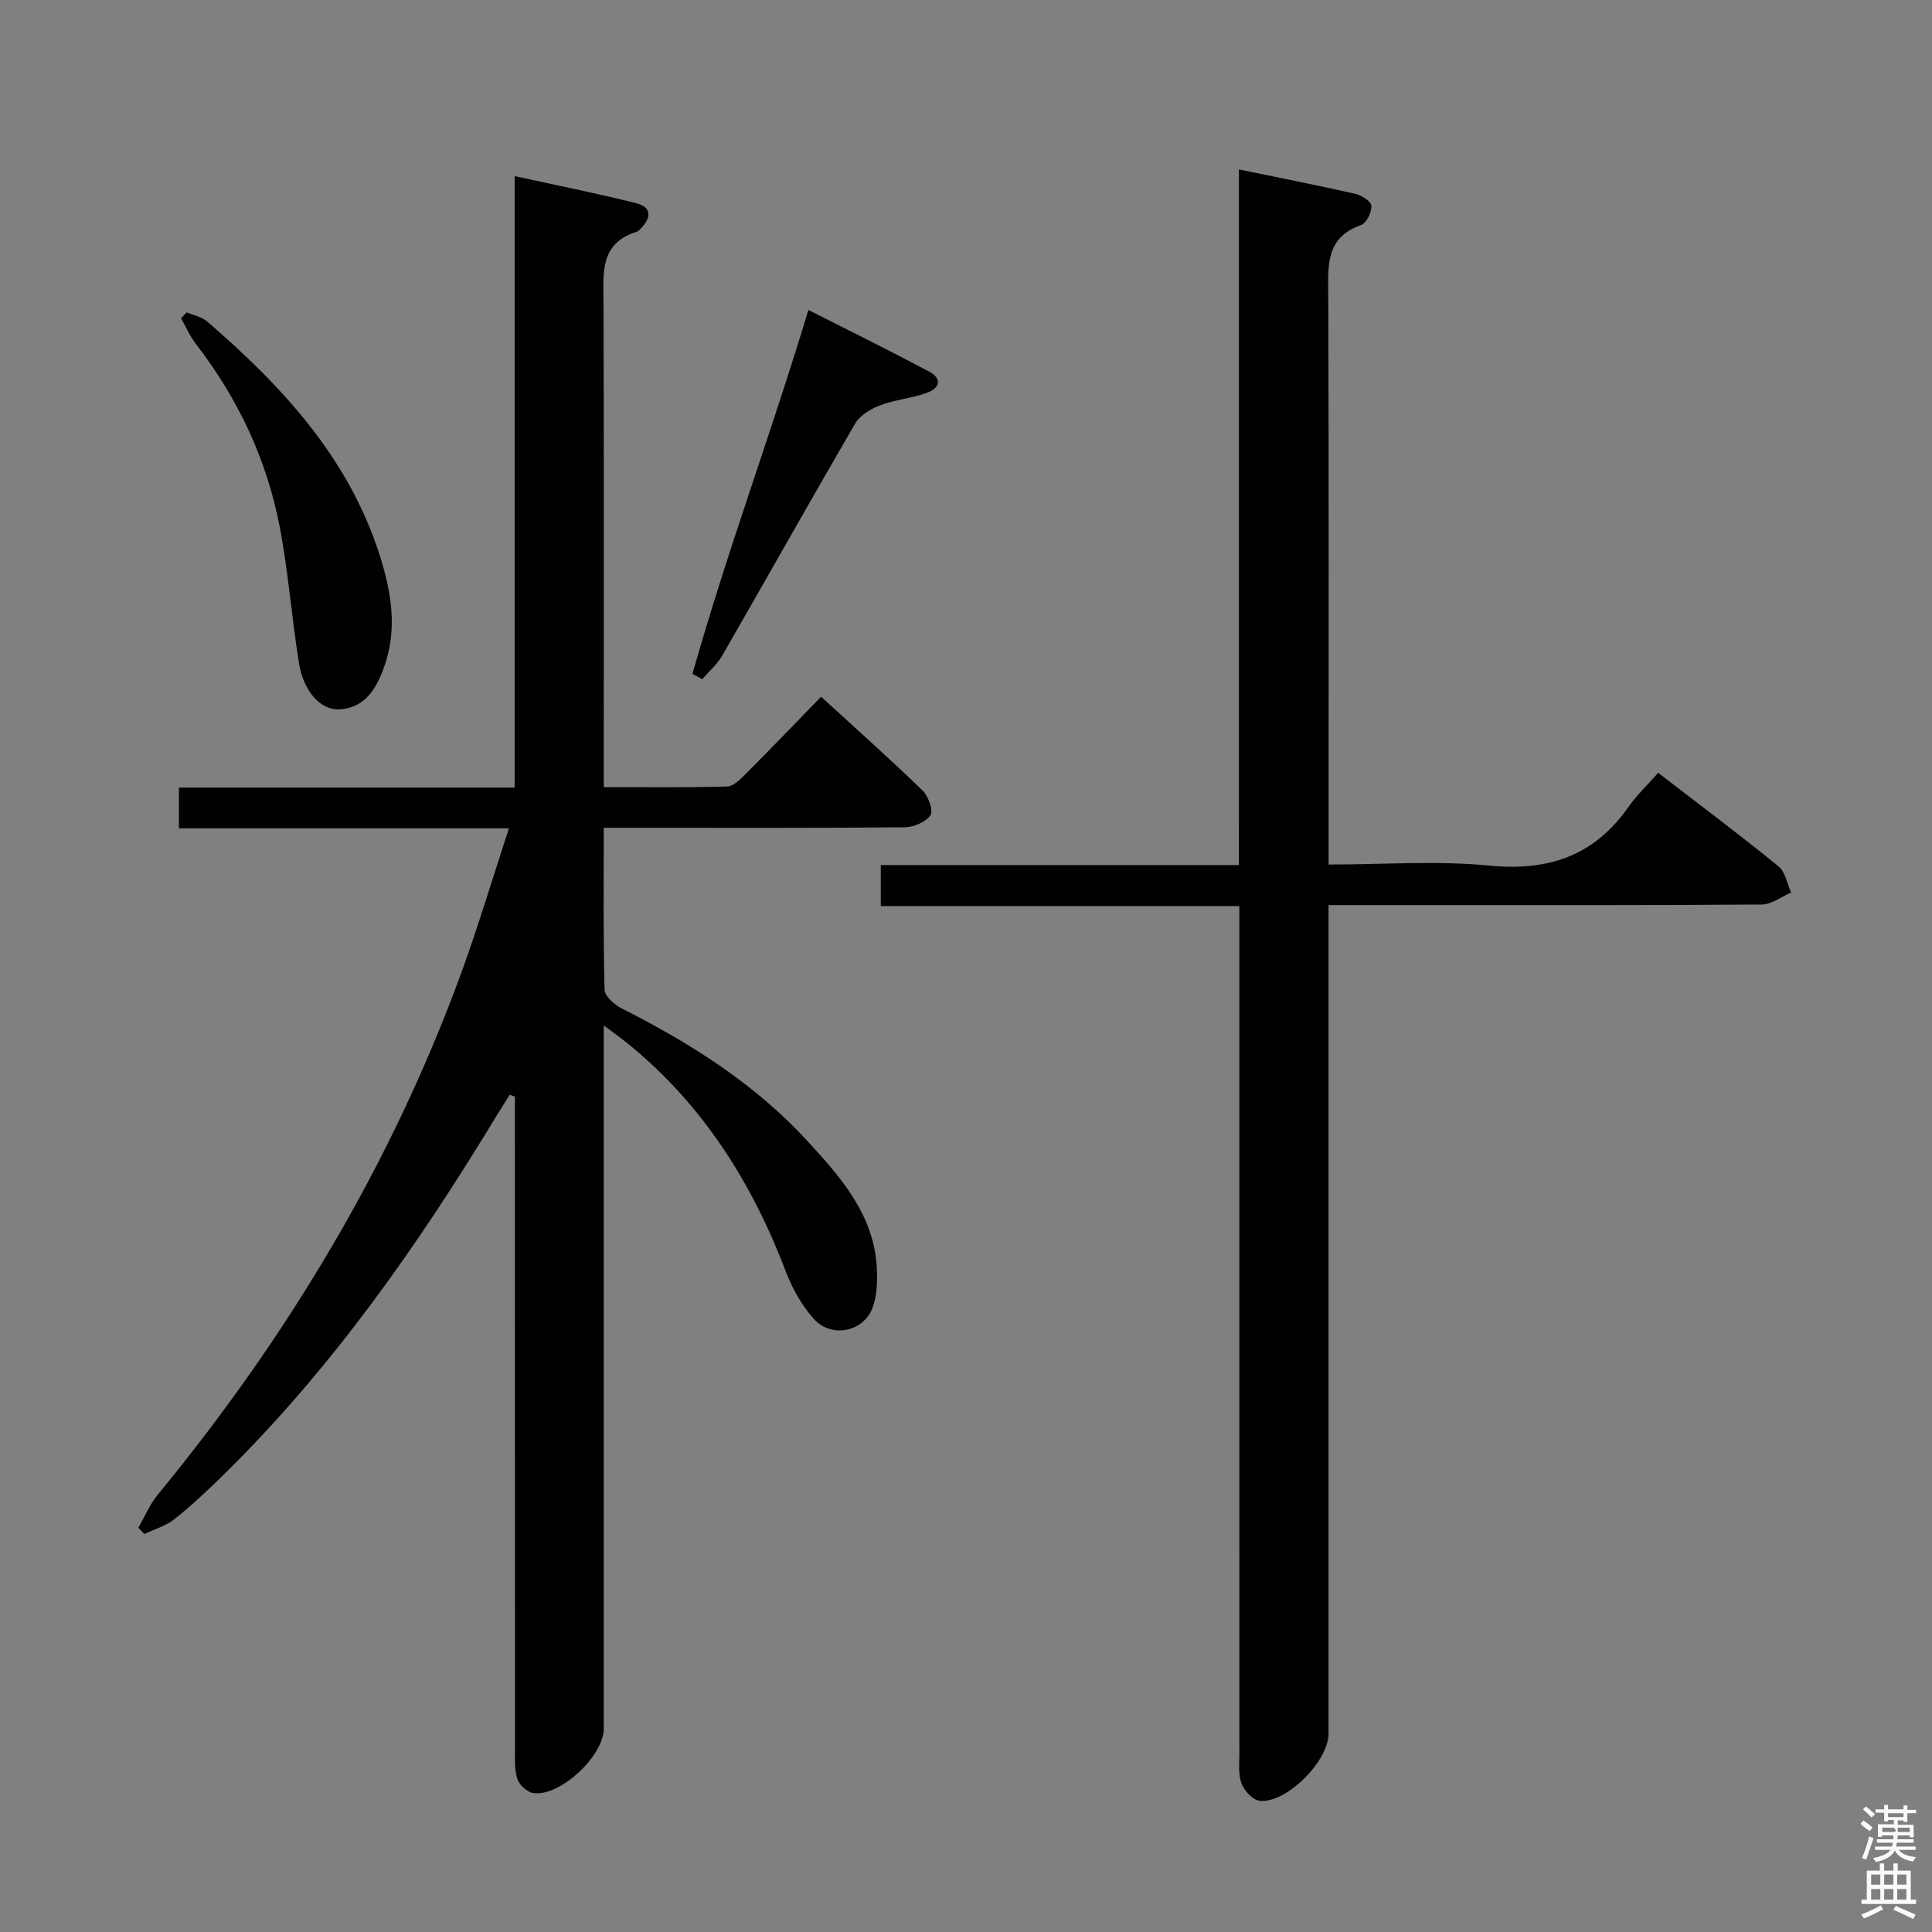 <svg enable-background="new 0 0 400 400" viewBox="0 0 400 400" xmlns="http://www.w3.org/2000/svg"><rect x="0" y="0" width="400" height="400" fill="#808080" stroke="none"/><path d="m385.2 377.6.6-.7c.6.4 1.3.9 1.9 1.5l-.6.7c-.8-.5-1.4-1-1.9-1.5zm.3 7.1c.6-1.4 1.1-2.9 1.5-4.5.3.1.6.3.9.4-.5 1.4-1 2.9-1.5 4.4zm.2-10.1.6-.6c.7.5 1.3 1.1 1.9 1.6l-.7.7c-.6-.6-1.2-1.2-1.8-1.7zm8.4-.8h.8v.9h1.8v.7h-1.8v1.8h-.8v-.3h-1.2v.9h3.3v2.6h-.8v-.4h-2.5c0 .3 0 .6-.1.8h3.4v.7h-3.5c0 .3-.1.6-.1.8h4v.7h-3.5c.7.9 1.9 1.3 3.6 1.5-.2.2-.4.5-.6.9-1.9-.3-3.2-1.1-3.8-2.3-.5 1.1-1.8 2-3.9 2.4-.2-.3-.4-.5-.6-.8 1.9-.4 3.1-.9 3.6-1.7h-3.2v-.7h3.5c.1-.2.1-.5.2-.8h-3.3v-.7h3.4c0-.2 0-.5 0-.8h-2.4v.3h-.8v-2.6h3.3v-.9h-1.2v.3h-.8v-1.8h-1.8v-.7h1.8v-.9h.8v.9h3.2zm-4.4 5.5h2.4c1-.3 0-.6 0-.9h-2.4zm1.2-3.1h3.2v-.8h-3.2zm4.4 2.2h-2.4v.9h2.5v-.9z" fill="#fafafb"/><path d="m389.2 385.8h.9v1.5h1.9v-1.5h.9v1.5h2.7v6h1.1v.9h-11.3v-.9h1.1v-6h2.7zm.2 8.7.5.8c-1.2.6-2.5 1.3-4 1.9-.2-.3-.3-.6-.6-.8 1.6-.6 3-1.3 4.1-1.9zm-2-4.3h1.9v-2.1h-1.9zm0 3.1h1.9v-2.2h-1.9zm2.7-3.1h1.9v-2.1h-1.9zm0 3.1h1.9v-2.2h-1.9zm2.4 1.3c1.4.6 2.7 1.2 4.1 1.8l-.5.9c-1.5-.7-2.8-1.4-4.1-1.9zm2.2-6.5h-1.9v2.1h1.9zm-1.9 5.2h1.9v-2.2h-1.9z" fill="#fafafb"/><g fill="#010100"><path d="m105.37 171.5c-23.36 0-45.63 0-68.33 0 0-2.96 0-5.47 0-8.44h69.51c0-42.17 0-83.91 0-126.6 8.92 1.96 17.13 3.58 25.23 5.63 3.24.82 3.03 3.08.87 5.24-.23.23-.47.54-.77.63-7.84 2.41-6.95 8.72-6.93 14.9.1 31.33.05 62.66.05 93.99v6.11c8.68 0 17.11.12 25.53-.12 1.35-.04 2.82-1.56 3.94-2.69 5.16-5.17 10.22-10.44 15.53-15.9 7.39 6.77 14.34 12.95 21 19.41 1.2 1.17 2.29 4.18 1.64 5.13-.97 1.43-3.51 2.48-5.39 2.49-18.66.18-37.33.11-55.99.11-1.96 0-3.91 0-6.26 0 0 11.58-.13 22.55.17 33.52.04 1.36 2.09 3.14 3.62 3.91 14.21 7.18 27.55 15.62 38.39 27.42 6.99 7.61 13.93 15.45 14.37 26.62.1 2.59.02 5.4-.85 7.79-1.86 5.13-8.58 6.51-12.26 2.36-2.47-2.79-4.42-6.28-5.75-9.77-7-18.38-17.16-34.5-32.54-47.04-1.38-1.12-2.83-2.15-5.15-3.91v6.14 139.49c0 5.65-9.11 14.14-14.6 13.31-1.26-.19-2.9-1.69-3.29-2.93-.64-1.99-.49-4.27-.49-6.43-.02-43.16-.02-86.32-.02-129.49 0-1.78 0-3.56 0-5.34-.35-.13-.7-.26-1.05-.39-.9 1.43-1.83 2.85-2.71 4.3-16.25 26.85-34.18 52.44-56.69 74.52-3.21 3.14-6.49 6.24-10 9.03-1.78 1.41-4.14 2.09-6.24 3.1-.42-.43-.85-.86-1.27-1.29 1.32-2.28 2.35-4.81 4-6.82 26.84-32.65 48.37-68.39 62.9-108.17 3.45-9.48 6.34-19.18 9.83-29.82z"/><path d="m256.51 35.08c8.59 1.77 16.38 3.3 24.13 5.06 1.29.3 3.26 1.59 3.3 2.5.06 1.33-1.04 3.56-2.16 3.96-7.39 2.6-6.8 8.43-6.78 14.51.13 37.15.07 74.31.07 111.46v6.42c11.41 0 22.43-.84 33.27.22 12.2 1.2 21.66-1.98 28.76-12.07 1.71-2.44 3.91-4.53 6.21-7.14 8.75 6.75 16.96 12.9 24.92 19.37 1.41 1.14 1.76 3.58 2.6 5.42-2.02.86-4.03 2.46-6.05 2.48-24.16.18-48.32.12-72.48.12-5.62 0-11.24 0-17.24 0v6.6 164.95c0 5.65-8.61 14.38-14.2 13.91-1.41-.12-3.24-2.06-3.81-3.57-.72-1.93-.45-4.26-.45-6.42-.02-56.15-.01-112.3-.01-168.44 0-2.12 0-4.24 0-6.83-25.02 0-49.44 0-74.23 0 0-3.02 0-5.56 0-8.49h74.14c.01-48.05.01-95.74.01-144.02z"/><path d="m38.65 64.67c1.42.61 3.11.92 4.23 1.88 15.49 13.37 29.2 28.12 35.65 48.15 2.46 7.64 3.85 15.43 1 23.38-1.6 4.47-3.88 8.34-9.03 8.78-4.02.34-7.62-3.6-8.59-9.53-1.54-9.46-2.22-19.08-4.04-28.47-2.69-13.86-8.63-26.38-17.28-37.61-1.25-1.62-2.09-3.56-3.11-5.36.39-.4.78-.81 1.17-1.22z"/><path d="m143.37 139.52c7.09-25.18 16.28-49.71 24-75.35 8.66 4.4 16.85 8.43 24.91 12.71 2.99 1.58 2.21 3.56-.53 4.51-3.11 1.08-6.5 1.38-9.58 2.55-1.92.73-4.12 2.05-5.11 3.75-9.29 15.95-18.32 32.05-27.53 48.04-1.05 1.82-2.74 3.26-4.13 4.88-.67-.36-1.35-.72-2.03-1.09z"/></g></svg>
